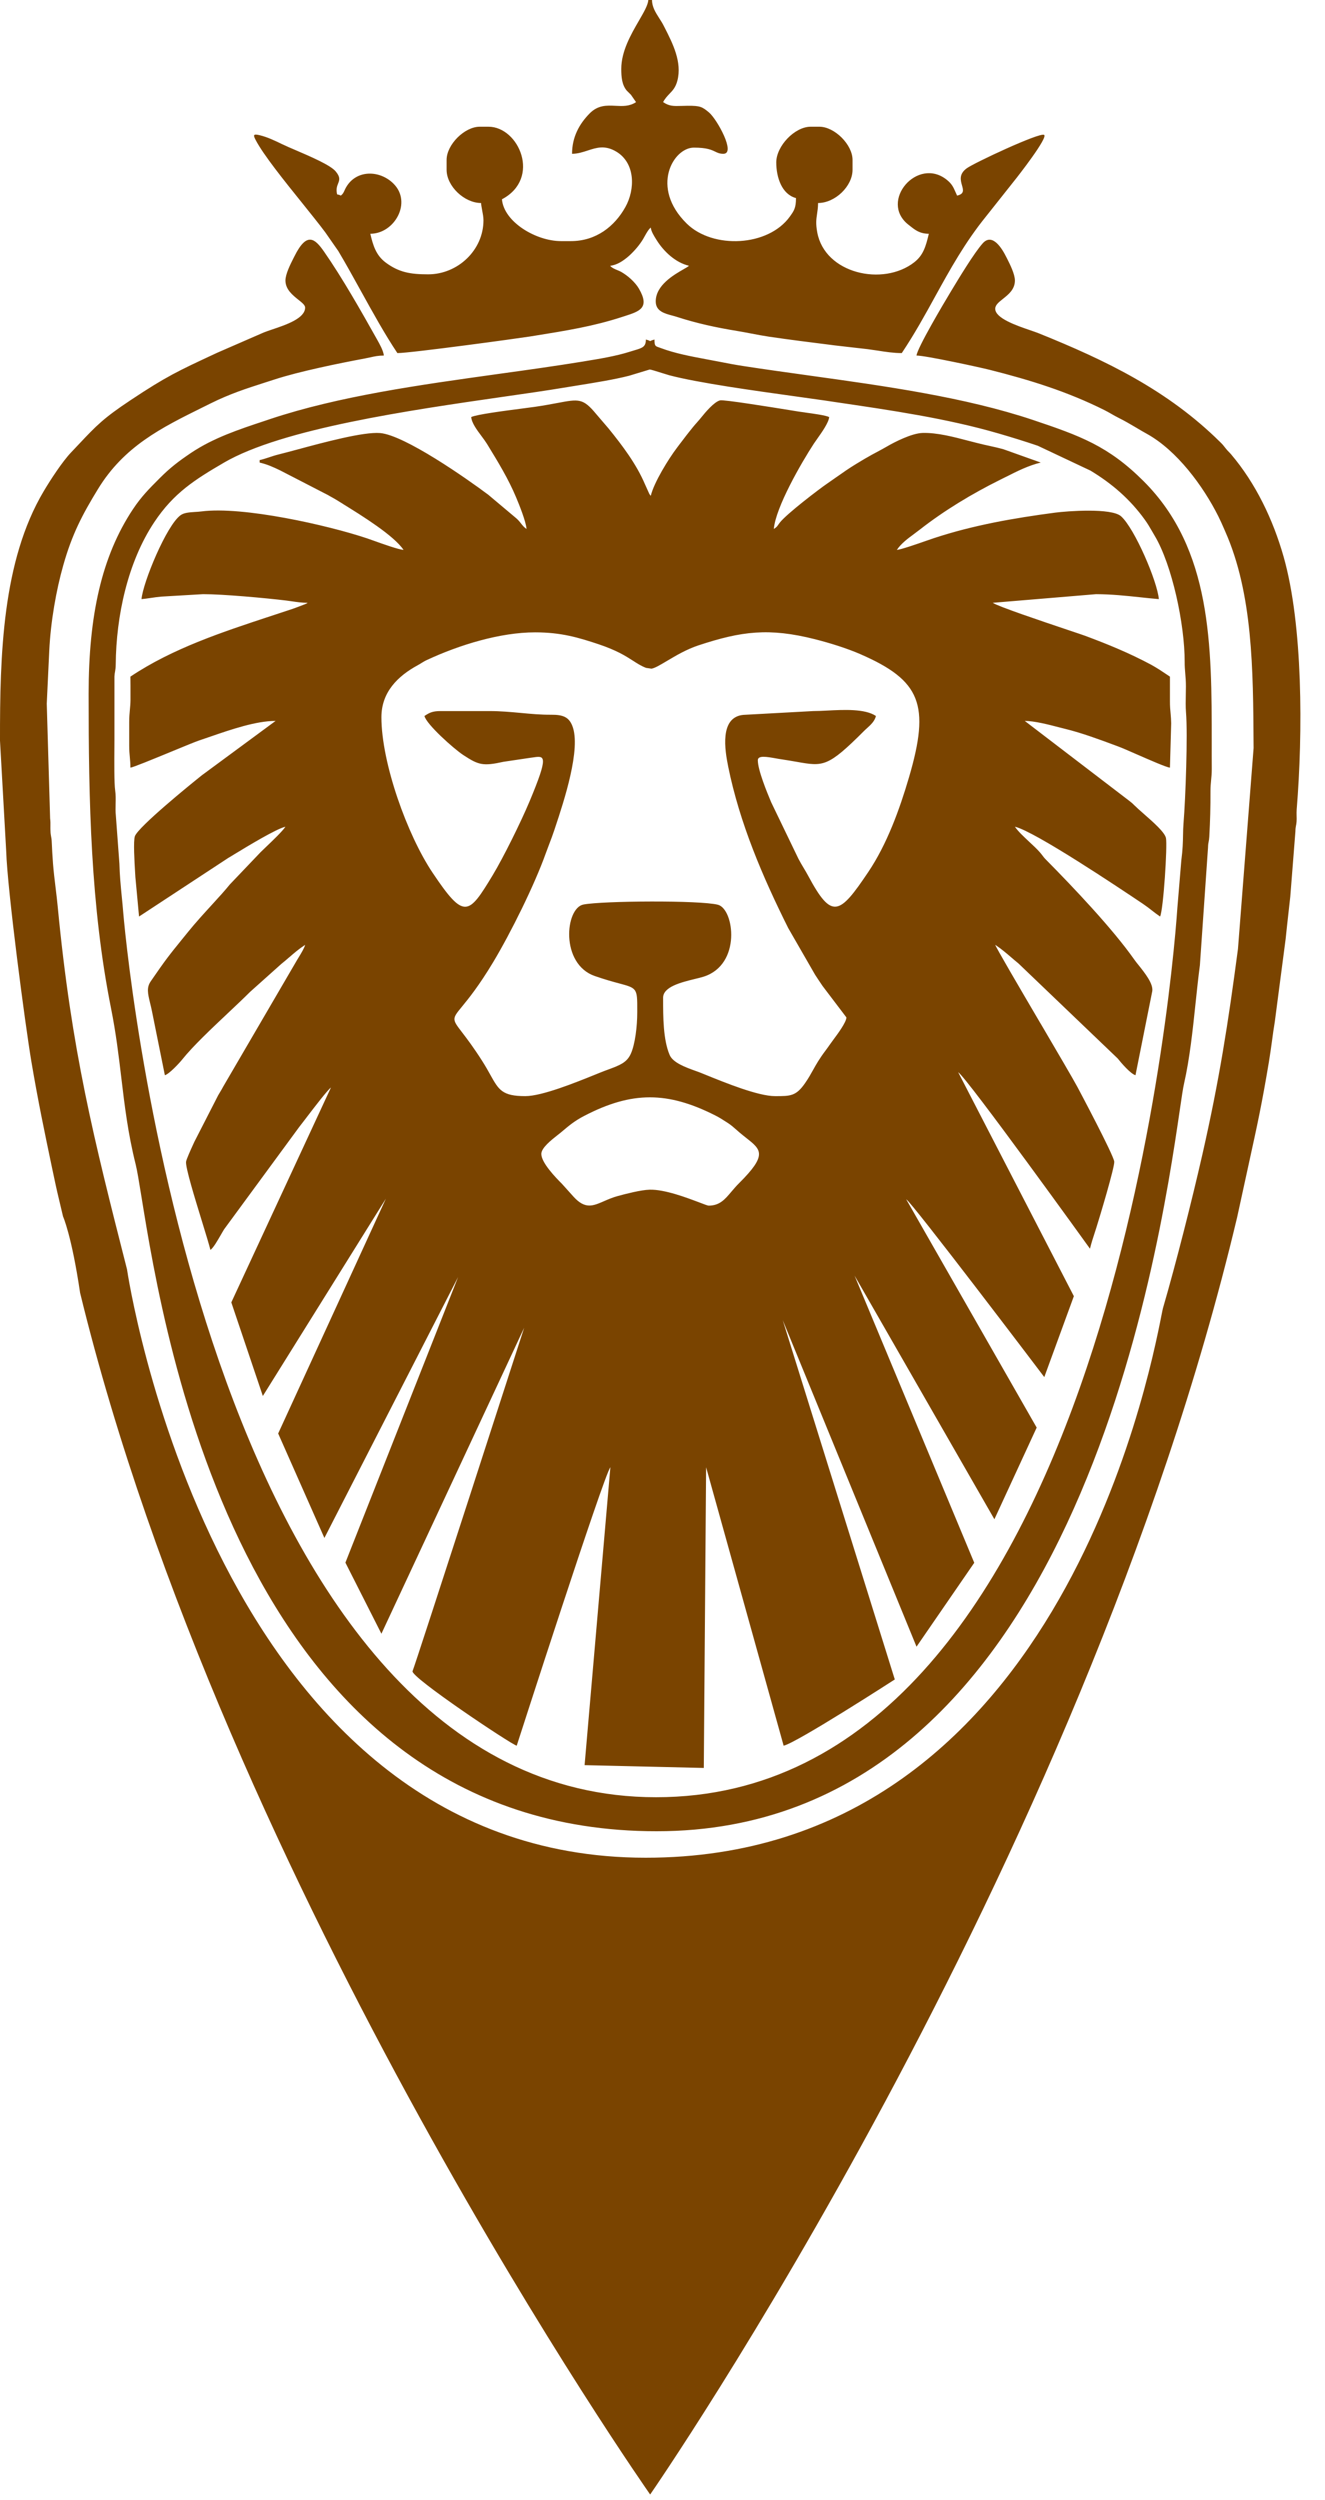 <svg width="35" height="66" viewBox="0 0 35 66" fill="none" xmlns="http://www.w3.org/2000/svg">
<path fill-rule="evenodd" clip-rule="evenodd" d="M8.589 6.129L8.936 6.627C9.134 6.959 9.333 7.319 9.534 7.683L9.534 7.683C9.85 8.254 10.17 8.833 10.497 9.321C10.855 9.321 13.74 8.925 13.992 8.884L14.141 8.86C14.94 8.732 15.677 8.614 16.432 8.367L16.501 8.345C16.896 8.218 17.172 8.129 16.878 7.621C16.776 7.446 16.581 7.276 16.41 7.178C16.38 7.161 16.344 7.146 16.307 7.131L16.307 7.131C16.234 7.101 16.159 7.07 16.118 7.015C16.448 6.988 16.821 6.584 16.983 6.319C16.998 6.294 17.014 6.264 17.031 6.234L17.031 6.234C17.08 6.146 17.134 6.05 17.191 6.008C17.199 6.107 17.28 6.235 17.334 6.321L17.346 6.34C17.531 6.636 17.841 6.932 18.198 7.015C18.184 7.035 18.129 7.066 18.054 7.109C17.803 7.253 17.321 7.529 17.321 7.957C17.321 8.215 17.552 8.276 17.76 8.331C17.803 8.343 17.846 8.354 17.885 8.367C18.401 8.535 18.926 8.648 19.465 8.736C19.588 8.756 19.714 8.78 19.84 8.804L19.84 8.804C20.003 8.835 20.165 8.866 20.32 8.889C20.856 8.968 21.403 9.036 21.928 9.102L22.042 9.117C22.206 9.137 22.365 9.155 22.52 9.172L22.52 9.172C22.655 9.187 22.787 9.202 22.916 9.217C23.002 9.228 23.091 9.242 23.181 9.255C23.39 9.288 23.607 9.321 23.82 9.321C24.155 8.821 24.43 8.322 24.702 7.827L24.702 7.827C25.097 7.111 25.488 6.401 26.052 5.706L26.785 4.782C26.877 4.669 27.702 3.615 27.578 3.559C27.445 3.498 25.726 4.303 25.536 4.443C25.327 4.596 25.373 4.758 25.411 4.893C25.446 5.018 25.475 5.119 25.282 5.164C25.264 5.126 25.249 5.092 25.235 5.06L25.235 5.06C25.181 4.938 25.145 4.857 25.014 4.75C24.236 4.119 23.214 5.317 23.995 5.931L24.032 5.96C24.172 6.071 24.296 6.171 24.535 6.171C24.456 6.506 24.389 6.736 24.151 6.923C23.329 7.567 21.786 7.227 21.587 6.13C21.545 5.902 21.562 5.788 21.582 5.652C21.594 5.571 21.608 5.483 21.61 5.359C22.06 5.359 22.52 4.916 22.52 4.482V4.222C22.52 3.818 22.046 3.345 21.642 3.345H21.415C20.991 3.345 20.505 3.857 20.505 4.287C20.505 4.684 20.652 5.129 21.026 5.229C21.026 5.49 20.974 5.564 20.864 5.717C20.292 6.514 18.829 6.579 18.141 5.903C17.167 4.947 17.785 3.897 18.328 3.897C18.672 3.897 18.794 3.956 18.892 4.003C18.956 4.034 19.009 4.06 19.108 4.06C19.446 4.06 18.941 3.151 18.733 2.973C18.548 2.816 18.494 2.791 18.167 2.792C18.105 2.793 18.05 2.794 18.001 2.796C17.794 2.802 17.68 2.806 17.516 2.696C17.566 2.6 17.625 2.539 17.683 2.478C17.767 2.391 17.847 2.307 17.893 2.13C18.021 1.64 17.769 1.145 17.556 0.727L17.527 0.671C17.495 0.607 17.455 0.545 17.415 0.483L17.415 0.483C17.32 0.334 17.223 0.184 17.223 0H17.126C17.115 0.137 17.005 0.326 16.875 0.55C16.669 0.906 16.411 1.351 16.411 1.819C16.411 2.028 16.426 2.235 16.554 2.39L16.652 2.488L16.668 2.504L16.801 2.696C16.627 2.812 16.443 2.803 16.258 2.793C16.029 2.782 15.796 2.77 15.574 2.996C15.299 3.275 15.111 3.621 15.111 4.06C15.26 4.06 15.393 4.016 15.523 3.974C15.755 3.898 15.979 3.825 16.275 4C16.789 4.304 16.779 5.002 16.519 5.467C16.237 5.972 15.75 6.365 15.079 6.365H14.819C14.155 6.365 13.309 5.857 13.259 5.261C14.302 4.71 13.707 3.345 12.902 3.345H12.674C12.27 3.345 11.797 3.818 11.797 4.222V4.482C11.797 4.917 12.267 5.359 12.707 5.359C12.711 5.415 12.724 5.481 12.736 5.549L12.736 5.549L12.736 5.549C12.754 5.641 12.771 5.736 12.771 5.814C12.771 6.602 12.095 7.242 11.309 7.242C10.839 7.242 10.536 7.189 10.19 6.932C9.931 6.74 9.852 6.472 9.782 6.171C10.421 6.171 10.893 5.341 10.392 4.846C10.03 4.487 9.413 4.473 9.141 4.946C9.123 4.978 9.11 5.006 9.099 5.031C9.075 5.084 9.056 5.124 9.002 5.164C8.969 5.145 8.966 5.145 8.939 5.139C8.931 5.137 8.92 5.135 8.905 5.131C8.872 4.993 8.904 4.912 8.932 4.842C8.967 4.751 8.996 4.678 8.865 4.522C8.727 4.358 8.201 4.132 7.807 3.963L7.807 3.963C7.669 3.904 7.547 3.852 7.464 3.811L7.463 3.811C7.271 3.718 7.068 3.619 6.854 3.568C6.682 3.527 6.687 3.57 6.756 3.701C6.962 4.093 7.514 4.779 8.001 5.383L8.001 5.383C8.224 5.661 8.434 5.922 8.589 6.129ZM31.25 22.046V22.046V22.045C31.252 21.937 31.254 21.835 31.263 21.728C31.316 21.081 31.377 19.401 31.328 18.802C31.316 18.663 31.32 18.489 31.323 18.326V18.326V18.326C31.325 18.255 31.326 18.185 31.326 18.122C31.326 17.986 31.317 17.877 31.308 17.772V17.772V17.772L31.308 17.772C31.3 17.674 31.292 17.58 31.293 17.473C31.296 16.484 30.96 14.911 30.5 14.141C30.473 14.096 30.45 14.055 30.427 14.016L30.427 14.016C30.369 13.915 30.317 13.826 30.24 13.719C29.852 13.181 29.377 12.769 28.806 12.424L27.415 11.768C27.054 11.646 26.754 11.553 26.376 11.443C25.015 11.047 23.56 10.834 22.034 10.61L22.034 10.61L21.787 10.573C21.574 10.542 21.311 10.505 21.02 10.465C19.932 10.314 18.444 10.108 17.678 9.906C17.646 9.897 17.574 9.875 17.495 9.85C17.353 9.805 17.186 9.753 17.163 9.754L16.619 9.919C16.214 10.022 15.72 10.101 15.265 10.174C15.135 10.195 15.009 10.215 14.889 10.235C14.436 10.311 13.884 10.39 13.275 10.477H13.275L13.275 10.477C10.828 10.83 7.459 11.314 5.916 12.213C5.148 12.661 4.59 13.012 4.076 13.783C3.374 14.836 3.068 16.261 3.057 17.538C3.056 17.632 3.048 17.677 3.04 17.723C3.033 17.76 3.026 17.798 3.023 17.862V19.518C3.023 19.568 3.022 19.635 3.022 19.713C3.019 20.078 3.015 20.684 3.042 20.863C3.059 20.978 3.057 21.098 3.054 21.217C3.052 21.322 3.049 21.426 3.06 21.527L3.154 22.798C3.161 23.098 3.189 23.385 3.217 23.674C3.23 23.803 3.243 23.932 3.253 24.062C3.416 26 5.67 47.444 17.33 47.444C28.989 47.444 30.933 26.435 31.1 23.968L31.205 22.71C31.242 22.43 31.247 22.228 31.25 22.046V22.046ZM27.285 11.086C28.522 11.502 29.276 11.769 30.213 12.707C32.009 14.502 32.008 17.029 32.008 19.61C32.008 19.839 32.007 20.068 32.009 20.298C32.009 20.424 32 20.513 31.991 20.601C31.983 20.686 31.975 20.768 31.975 20.881C31.977 21.308 31.966 21.668 31.944 22.084C31.94 22.151 31.933 22.185 31.927 22.218C31.919 22.256 31.912 22.292 31.91 22.375L31.695 25.484C31.653 25.8 31.618 26.133 31.582 26.472L31.582 26.472C31.506 27.197 31.426 27.947 31.278 28.599C31.25 28.718 31.213 28.969 31.161 29.326L31.161 29.326V29.326C30.614 33.045 28.364 48.342 17.345 48.342C6.454 48.342 4.347 35.355 3.739 31.607C3.673 31.198 3.624 30.9 3.584 30.739C3.38 29.923 3.293 29.195 3.205 28.455C3.135 27.869 3.064 27.274 2.934 26.622C2.393 23.919 2.341 21.138 2.341 18.316C2.341 16.251 2.684 14.689 3.51 13.445C3.733 13.11 3.935 12.907 4.217 12.625C4.496 12.346 4.712 12.181 5.044 11.957C5.638 11.559 6.307 11.338 6.994 11.11L6.994 11.11L7.137 11.062C8.949 10.458 11.092 10.16 13.156 9.873H13.156L13.156 9.873C13.921 9.767 14.676 9.662 15.399 9.544L15.468 9.532C15.845 9.471 16.278 9.399 16.635 9.285C16.68 9.27 16.722 9.258 16.76 9.247L16.76 9.247C16.966 9.186 17.061 9.158 17.061 8.963C17.146 8.986 17.165 9 17.172 9.004C17.173 9.005 17.174 9.006 17.175 9.006C17.175 9.006 17.176 9.005 17.178 9.004C17.184 9 17.204 8.986 17.288 8.963C17.288 9.131 17.31 9.138 17.404 9.17C17.418 9.175 17.435 9.181 17.454 9.188C17.831 9.329 18.246 9.407 18.653 9.483C18.773 9.505 18.891 9.527 19.008 9.55C19.21 9.591 19.414 9.629 19.642 9.664C20.202 9.75 20.777 9.83 21.359 9.911C23.384 10.192 25.488 10.485 27.285 11.086ZM22.936 23.019C23.428 22.288 23.76 21.375 24.011 20.521C24.575 18.6 24.323 17.964 22.724 17.268C22.376 17.116 21.924 16.975 21.526 16.874C20.313 16.569 19.59 16.66 18.446 17.038C18.136 17.14 17.846 17.312 17.616 17.449C17.437 17.555 17.295 17.639 17.209 17.652L17.066 17.631C16.935 17.58 16.835 17.516 16.719 17.441C16.527 17.318 16.291 17.167 15.806 17.005C15.284 16.831 14.821 16.693 14.136 16.693C13.206 16.693 12.13 17.027 11.287 17.418C11.225 17.446 11.182 17.473 11.137 17.5C11.108 17.519 11.077 17.538 11.038 17.559C10.505 17.848 10.075 18.273 10.075 18.933C10.075 20.144 10.759 22.044 11.427 23.039C12.264 24.288 12.374 24.162 13.014 23.105C13.301 22.628 13.757 21.706 13.988 21.156C14.5 19.933 14.388 19.95 14.088 19.994L14.088 19.994C14.062 19.997 14.035 20.001 14.007 20.005L13.3 20.11C12.758 20.229 12.643 20.199 12.232 19.928C11.985 19.765 11.263 19.121 11.212 18.901C11.339 18.817 11.421 18.771 11.634 18.771H12.934C13.222 18.771 13.489 18.796 13.753 18.82H13.753H13.753C14.019 18.845 14.282 18.87 14.56 18.868C14.873 18.866 15.024 18.93 15.116 19.156C15.359 19.755 14.893 21.16 14.667 21.839L14.644 21.909C14.6 22.042 14.557 22.154 14.513 22.269C14.482 22.351 14.45 22.434 14.417 22.526C14.116 23.368 13.496 24.617 13.03 25.395C12.649 26.029 12.374 26.365 12.205 26.571C12.073 26.732 12.006 26.814 12.004 26.898C12.001 26.986 12.07 27.076 12.21 27.258C12.331 27.416 12.505 27.644 12.733 28.001C12.824 28.144 12.894 28.268 12.953 28.375L12.953 28.375C13.176 28.774 13.266 28.936 13.876 28.936C14.318 28.936 15.206 28.577 15.72 28.369L15.854 28.315C15.936 28.282 16.012 28.253 16.082 28.228C16.372 28.12 16.555 28.052 16.661 27.822C16.777 27.571 16.833 27.089 16.833 26.728L16.833 26.685V26.685C16.834 26.368 16.834 26.22 16.761 26.131C16.697 26.052 16.577 26.02 16.35 25.959L16.35 25.959C16.194 25.917 15.988 25.861 15.715 25.767C14.793 25.45 14.928 23.971 15.412 23.878C15.919 23.78 18.494 23.762 18.964 23.884C19.393 23.996 19.593 25.464 18.585 25.783C18.521 25.803 18.441 25.823 18.352 25.844C17.997 25.931 17.516 26.049 17.516 26.338V26.361C17.516 26.843 17.516 27.447 17.69 27.852C17.778 28.055 18.112 28.176 18.365 28.267L18.365 28.267C18.421 28.287 18.474 28.306 18.518 28.324C18.559 28.34 18.605 28.359 18.654 28.379L18.654 28.379L18.654 28.379C19.157 28.583 20.025 28.936 20.473 28.936H20.489C20.878 28.936 21.029 28.936 21.266 28.593C21.358 28.461 21.416 28.356 21.476 28.248L21.476 28.248L21.476 28.248C21.558 28.101 21.642 27.95 21.819 27.716C21.857 27.666 21.887 27.623 21.916 27.581L21.916 27.581C21.945 27.54 21.974 27.499 22.01 27.451L22.022 27.435C22.113 27.312 22.358 26.986 22.358 26.858L21.727 26.027C21.68 25.958 21.644 25.904 21.605 25.845L21.605 25.845C21.583 25.81 21.559 25.774 21.532 25.734L20.82 24.498C20.146 23.148 19.538 21.731 19.235 20.236C19.148 19.805 19.003 18.936 19.631 18.872L21.48 18.771C21.588 18.771 21.713 18.765 21.847 18.758C22.299 18.735 22.848 18.707 23.138 18.901C23.105 19.039 23.003 19.131 22.904 19.221C22.876 19.247 22.847 19.272 22.821 19.299C21.863 20.256 21.748 20.235 21.04 20.11L21.04 20.11C20.929 20.091 20.804 20.069 20.658 20.047C20.605 20.04 20.549 20.03 20.494 20.02C20.251 19.977 20.018 19.935 20.018 20.07C20.018 20.33 20.264 20.923 20.361 21.155L20.371 21.179L21.09 22.669C21.132 22.75 21.18 22.831 21.228 22.911L21.228 22.911C21.27 22.982 21.312 23.052 21.35 23.123C21.973 24.283 22.171 24.158 22.936 23.019ZM14.728 29.965C14.564 30.094 14.299 30.302 14.299 30.462C14.299 30.695 14.683 31.091 14.843 31.25L15.151 31.592C15.456 31.927 15.661 31.837 15.953 31.71C16.06 31.663 16.18 31.611 16.32 31.573C16.535 31.515 16.927 31.412 17.16 31.406C17.558 31.395 18.143 31.618 18.474 31.743C18.603 31.792 18.693 31.827 18.718 31.827C19.008 31.827 19.146 31.665 19.319 31.46C19.38 31.388 19.445 31.311 19.523 31.234C20.276 30.485 20.108 30.353 19.716 30.043C19.661 30 19.602 29.953 19.54 29.901C19.517 29.881 19.493 29.86 19.468 29.838L19.468 29.838C19.392 29.771 19.311 29.7 19.237 29.652L19.206 29.632C19.106 29.567 19.005 29.502 18.892 29.445C17.639 28.812 16.694 28.802 15.436 29.456C15.178 29.589 15.034 29.711 14.821 29.891L14.809 29.901C14.787 29.919 14.759 29.941 14.728 29.965ZM30.834 17.815L30.904 17.862L30.904 18.078C30.904 18.223 30.904 18.367 30.904 18.511C30.903 18.643 30.913 18.744 30.922 18.841V18.841C30.929 18.923 30.936 19.002 30.937 19.095L30.904 20.265C30.816 20.258 30.383 20.069 30.02 19.91C29.814 19.82 29.631 19.74 29.544 19.708L29.493 19.689C29.052 19.525 28.589 19.352 28.129 19.239C28.084 19.227 28.033 19.215 27.979 19.201C27.698 19.128 27.322 19.031 27.069 19.031L29.813 21.128L29.846 21.154C29.896 21.193 29.911 21.204 29.97 21.264C30.029 21.323 30.118 21.401 30.217 21.488C30.463 21.704 30.768 21.971 30.799 22.123C30.84 22.316 30.732 24.011 30.644 24.195C30.568 24.144 30.497 24.089 30.425 24.033C30.352 23.976 30.277 23.918 30.195 23.863L30.143 23.828C29.567 23.442 27.331 21.945 26.809 21.824C26.89 21.945 27.041 22.085 27.188 22.223C27.291 22.318 27.392 22.413 27.467 22.498C27.497 22.532 27.516 22.558 27.535 22.582C27.56 22.616 27.583 22.647 27.629 22.693C28.364 23.436 29.39 24.518 29.962 25.331C29.991 25.373 30.032 25.424 30.078 25.481L30.078 25.481L30.078 25.481C30.24 25.684 30.464 25.965 30.438 26.161L29.994 28.384C29.868 28.351 29.612 28.055 29.525 27.943L26.902 25.433C26.836 25.38 26.775 25.327 26.714 25.275L26.714 25.275C26.585 25.164 26.458 25.055 26.29 24.942C26.305 25.007 26.914 26.044 27.487 27.02L27.487 27.02L27.488 27.02C27.927 27.768 28.344 28.479 28.456 28.687C28.514 28.796 29.41 30.48 29.433 30.664C29.45 30.794 29.046 32.14 28.958 32.415C28.946 32.452 28.934 32.49 28.921 32.53L28.921 32.53L28.921 32.53C28.873 32.676 28.822 32.834 28.792 32.964C28.792 32.964 25.555 28.468 25.31 28.304L28.366 34.217L27.585 36.353C27.585 36.353 24.054 31.693 23.939 31.662L27.384 37.686L26.267 40.106L22.573 33.673L25.735 41.255L24.21 43.47L20.676 34.849L23.636 44.335C23.636 44.335 21.058 46 20.7 46.084L18.652 38.734L18.591 46.671L15.442 46.597L16.123 38.734C15.955 38.927 13.649 46.084 13.649 46.084C13.502 46.049 10.827 44.263 10.898 44.114C10.959 43.984 13.846 35.05 13.846 35.05L10.075 43.128L9.124 41.251L12.101 33.711L8.569 40.6L7.348 37.842L10.193 31.643L6.943 36.852L6.11 34.381L8.742 28.709C8.65 28.777 8.301 29.232 8.074 29.53L8.074 29.53L8.074 29.53C7.999 29.628 7.937 29.709 7.902 29.753L5.921 32.45C5.898 32.486 5.869 32.537 5.836 32.594L5.836 32.594C5.747 32.748 5.634 32.945 5.558 32.996C5.53 32.877 5.443 32.594 5.342 32.265C5.145 31.626 4.894 30.809 4.915 30.666C4.925 30.601 5.037 30.354 5.102 30.212L5.102 30.212C5.116 30.182 5.128 30.156 5.136 30.138L5.763 28.914C5.787 28.871 5.805 28.842 5.823 28.813C5.844 28.778 5.865 28.744 5.894 28.688L7.81 25.406C7.829 25.371 7.856 25.328 7.884 25.282L7.884 25.282L7.884 25.282L7.884 25.282C7.956 25.164 8.041 25.024 8.06 24.942C7.884 25.06 7.762 25.165 7.643 25.269L7.642 25.269C7.574 25.328 7.506 25.387 7.429 25.448L6.606 26.184C6.443 26.347 6.241 26.537 6.028 26.738L6.028 26.738L6.028 26.738L6.028 26.738C5.585 27.155 5.095 27.617 4.815 27.967C4.738 28.064 4.468 28.354 4.355 28.384L4.017 26.709C4 26.622 3.981 26.545 3.964 26.476C3.904 26.224 3.867 26.071 3.984 25.902C4.375 25.333 4.469 25.216 4.804 24.803C4.856 24.739 4.913 24.669 4.978 24.589C5.161 24.363 5.383 24.119 5.591 23.892L5.591 23.892C5.777 23.689 5.951 23.498 6.073 23.346L6.882 22.498C6.921 22.459 6.972 22.411 7.028 22.357C7.212 22.181 7.457 21.948 7.54 21.824C7.292 21.882 6.55 22.333 6.171 22.563L6.17 22.564C6.113 22.598 6.064 22.628 6.027 22.65L3.673 24.195L3.576 23.155C3.574 23.13 3.572 23.095 3.57 23.053C3.553 22.774 3.518 22.188 3.564 22.072C3.664 21.82 4.992 20.737 5.335 20.464L7.28 19.031C6.762 19.031 6.103 19.258 5.556 19.446C5.453 19.482 5.355 19.516 5.261 19.547C5.167 19.578 4.857 19.705 4.519 19.845L4.519 19.845L4.519 19.845C4.043 20.041 3.51 20.26 3.445 20.265C3.445 20.162 3.438 20.08 3.43 19.996C3.421 19.904 3.413 19.809 3.413 19.681C3.414 19.475 3.414 19.269 3.413 19.064C3.413 18.931 3.422 18.83 3.431 18.733C3.439 18.651 3.446 18.573 3.447 18.481C3.448 18.353 3.447 18.225 3.447 18.097C3.446 18.018 3.445 17.94 3.445 17.862C4.555 17.119 5.864 16.688 7.138 16.268C7.271 16.224 7.404 16.18 7.536 16.137C7.564 16.127 7.592 16.118 7.621 16.109L7.621 16.109C7.694 16.085 7.77 16.061 7.851 16.029L8.062 15.948C8.078 15.94 8.088 15.936 8.095 15.933L8.095 15.933C8.103 15.93 8.105 15.929 8.107 15.928C8.108 15.926 8.11 15.924 8.125 15.913C7.979 15.913 7.841 15.893 7.711 15.874C7.662 15.867 7.614 15.86 7.567 15.854C7.017 15.787 5.888 15.684 5.363 15.685L4.257 15.75C4.166 15.758 4.076 15.771 3.988 15.784C3.902 15.797 3.818 15.809 3.738 15.816C3.774 15.381 4.399 13.865 4.771 13.6C4.863 13.534 5.003 13.525 5.15 13.515C5.207 13.512 5.265 13.508 5.321 13.501C6.413 13.359 8.658 13.864 9.697 14.212C9.737 14.226 9.796 14.247 9.867 14.272C10.122 14.363 10.523 14.506 10.66 14.517C10.404 14.136 9.561 13.614 9.063 13.306L9.063 13.305C9.008 13.271 8.957 13.24 8.911 13.211C8.863 13.181 8.818 13.156 8.772 13.13L8.772 13.13L8.772 13.13C8.737 13.112 8.702 13.092 8.664 13.069L7.399 12.417C7.217 12.33 7.067 12.26 6.858 12.211V12.146C6.946 12.126 7.023 12.1 7.103 12.074L7.103 12.074C7.181 12.048 7.261 12.021 7.358 11.997C7.487 11.965 7.652 11.921 7.838 11.871L7.838 11.871C8.563 11.675 9.606 11.395 10.041 11.432C10.691 11.487 12.336 12.64 12.897 13.06L13.603 13.653C13.678 13.711 13.721 13.766 13.761 13.817L13.761 13.817C13.803 13.87 13.841 13.919 13.909 13.964C13.892 13.763 13.714 13.321 13.635 13.134C13.43 12.643 13.155 12.194 12.879 11.743L12.855 11.705C12.82 11.648 12.772 11.583 12.72 11.514C12.598 11.351 12.46 11.166 12.447 11.01C12.591 10.94 13.314 10.847 13.79 10.785C13.932 10.767 14.052 10.751 14.127 10.74C14.37 10.705 14.562 10.668 14.72 10.639L14.72 10.639L14.72 10.639C15.293 10.531 15.4 10.511 15.746 10.927L16.076 11.312C16.44 11.762 16.808 12.246 17.038 12.786L17.149 13.032L17.167 13.061C17.173 13.071 17.174 13.072 17.175 13.072L17.175 13.072C17.176 13.073 17.179 13.074 17.191 13.088C17.272 12.739 17.663 12.109 17.878 11.826L17.935 11.75C18.058 11.588 18.17 11.44 18.303 11.277C18.343 11.228 18.38 11.186 18.417 11.145L18.417 11.145L18.417 11.144C18.454 11.102 18.491 11.061 18.528 11.014C18.623 10.896 18.865 10.604 19.022 10.569C19.123 10.546 20.353 10.745 20.886 10.831C20.989 10.848 21.066 10.86 21.104 10.866C21.148 10.873 21.206 10.881 21.27 10.889L21.27 10.889L21.27 10.89L21.27 10.89C21.497 10.921 21.807 10.963 21.903 11.01C21.891 11.154 21.711 11.409 21.584 11.588C21.551 11.635 21.521 11.677 21.499 11.71C21.168 12.216 20.488 13.393 20.441 13.964C20.514 13.916 20.526 13.898 20.555 13.856L20.555 13.856C20.566 13.841 20.579 13.822 20.598 13.797C20.784 13.559 21.657 12.897 21.844 12.77C21.926 12.714 22.005 12.658 22.085 12.602L22.085 12.602L22.085 12.602C22.261 12.478 22.435 12.356 22.619 12.245L22.691 12.202L22.691 12.202L22.691 12.202C22.801 12.135 22.903 12.074 23.029 12.005C23.077 11.979 23.125 11.953 23.173 11.928L23.173 11.928L23.173 11.928L23.173 11.928C23.26 11.881 23.346 11.835 23.428 11.787C23.626 11.672 24.078 11.438 24.372 11.429C24.756 11.419 25.189 11.533 25.589 11.638C25.726 11.673 25.858 11.708 25.984 11.737C26.034 11.748 26.081 11.758 26.125 11.768L26.125 11.768L26.125 11.768L26.125 11.768L26.125 11.768C26.257 11.797 26.371 11.822 26.51 11.861L27.492 12.211C27.174 12.285 26.861 12.443 26.569 12.591L26.568 12.591C26.518 12.616 26.468 12.641 26.419 12.665C25.677 13.034 24.945 13.474 24.294 13.983C24.246 14.021 24.197 14.057 24.147 14.094L24.147 14.094C23.977 14.219 23.803 14.348 23.69 14.517C23.803 14.507 24.209 14.366 24.479 14.272L24.479 14.272C24.562 14.243 24.632 14.219 24.677 14.204C25.708 13.865 26.777 13.677 27.872 13.533C28.185 13.492 29.36 13.402 29.614 13.63C29.973 13.953 30.572 15.349 30.611 15.816C30.444 15.802 30.278 15.784 30.11 15.766C29.741 15.727 29.365 15.687 28.953 15.685L26.224 15.913C26.362 16.009 27.532 16.402 28.207 16.629C28.439 16.707 28.613 16.765 28.666 16.785C29.274 17.011 29.844 17.246 30.406 17.547C30.56 17.631 30.697 17.723 30.834 17.815ZM32.458 11.928C32.476 11.947 32.495 11.965 32.519 11.993C33.169 12.758 33.629 13.718 33.907 14.698C34.418 16.494 34.417 19.35 34.252 21.371C34.248 21.424 34.249 21.479 34.25 21.533C34.252 21.587 34.253 21.641 34.249 21.692C34.245 21.745 34.239 21.773 34.233 21.8C34.226 21.835 34.22 21.869 34.218 21.953L34.083 23.669C34.068 23.813 34.05 23.965 34.033 24.118C34.008 24.342 33.982 24.57 33.961 24.782L33.675 26.965C33.645 27.145 33.621 27.319 33.598 27.494C33.573 27.674 33.548 27.854 33.517 28.041C33.327 29.172 33.222 29.649 32.977 30.767C32.896 31.138 32.799 31.579 32.678 32.139C28.568 49.419 17.174 65.851 17.174 65.851C17.174 65.851 5.954 49.874 2.116 34.13C1.891 32.608 1.665 32.113 1.665 32.113C1.643 32.019 1.621 31.926 1.599 31.834C1.541 31.593 1.485 31.356 1.434 31.109C1.414 31.017 1.395 30.925 1.376 30.836C1.173 29.866 1.004 29.062 0.827 28.013C0.668 27.068 0.195 23.495 0.164 22.474L-0 19.552C-0.003 17.287 0.061 14.811 1.152 12.972C1.324 12.681 1.645 12.187 1.878 11.943C1.956 11.861 2.026 11.787 2.091 11.718C2.54 11.242 2.733 11.038 3.452 10.562C4.39 9.939 4.7 9.795 5.671 9.343C5.694 9.332 5.718 9.321 5.742 9.31L6.964 8.778C7.026 8.753 7.106 8.726 7.194 8.696C7.555 8.575 8.06 8.405 8.06 8.119C8.06 8.055 7.979 7.991 7.882 7.913C7.731 7.793 7.54 7.64 7.54 7.405C7.54 7.236 7.671 6.976 7.752 6.816C7.761 6.798 7.77 6.781 7.778 6.765C8.106 6.107 8.318 6.296 8.561 6.644C9.04 7.332 9.539 8.211 9.955 8.953C9.957 8.957 9.96 8.962 9.963 8.967C10.025 9.078 10.129 9.262 10.139 9.386C9.995 9.386 9.894 9.408 9.78 9.434C9.735 9.444 9.687 9.454 9.633 9.464C8.942 9.593 7.899 9.807 7.26 10.015C7.173 10.043 7.088 10.07 7.005 10.097C6.504 10.258 6.078 10.394 5.558 10.652C5.489 10.687 5.419 10.721 5.35 10.755C4.266 11.291 3.278 11.78 2.587 12.912C2.171 13.592 1.903 14.104 1.672 14.92C1.484 15.58 1.338 16.41 1.301 17.18L1.235 18.576L1.324 21.606C1.334 21.678 1.333 21.744 1.332 21.811C1.332 21.847 1.331 21.884 1.333 21.922C1.335 22.005 1.342 22.042 1.349 22.079C1.356 22.112 1.363 22.146 1.366 22.214C1.376 22.438 1.384 22.573 1.4 22.796C1.416 23.003 1.443 23.227 1.47 23.449C1.49 23.617 1.511 23.783 1.525 23.938C1.889 27.738 2.473 30.046 3.355 33.509C3.355 33.509 5.628 49.041 17.056 49.041C27.853 49.041 30.336 36.465 30.68 34.723C30.701 34.621 30.713 34.556 30.72 34.533C31.066 33.344 31.486 31.685 31.761 30.476C32.208 28.512 32.441 27.018 32.701 25.049L33.114 19.746L33.113 19.648C33.102 17.673 33.091 15.671 32.365 14.031C32.355 14.008 32.345 13.985 32.335 13.962C32.286 13.851 32.241 13.747 32.182 13.629C31.778 12.824 31.086 11.891 30.297 11.454C30.197 11.399 30.105 11.344 30.014 11.29C29.864 11.202 29.718 11.115 29.55 11.032C29.476 10.995 29.418 10.962 29.36 10.928C29.303 10.895 29.245 10.862 29.171 10.825C28.194 10.337 27.218 10.034 26.14 9.762C25.898 9.701 24.455 9.386 24.21 9.386C24.226 9.192 24.936 7.995 25.081 7.756C25.093 7.736 25.105 7.716 25.118 7.694C25.329 7.344 25.73 6.68 25.958 6.424C26.217 6.134 26.475 6.572 26.582 6.787C26.589 6.801 26.597 6.817 26.606 6.834C26.681 6.983 26.809 7.238 26.809 7.405C26.809 7.638 26.64 7.773 26.495 7.888C26.385 7.975 26.289 8.051 26.289 8.151C26.289 8.402 26.851 8.594 27.216 8.719C27.302 8.749 27.377 8.774 27.432 8.796C29.227 9.519 30.849 10.305 32.228 11.667C32.3 11.738 32.312 11.753 32.371 11.829L32.38 11.84C32.412 11.881 32.434 11.904 32.458 11.928Z" fill="#7A4400"/>
</svg>
